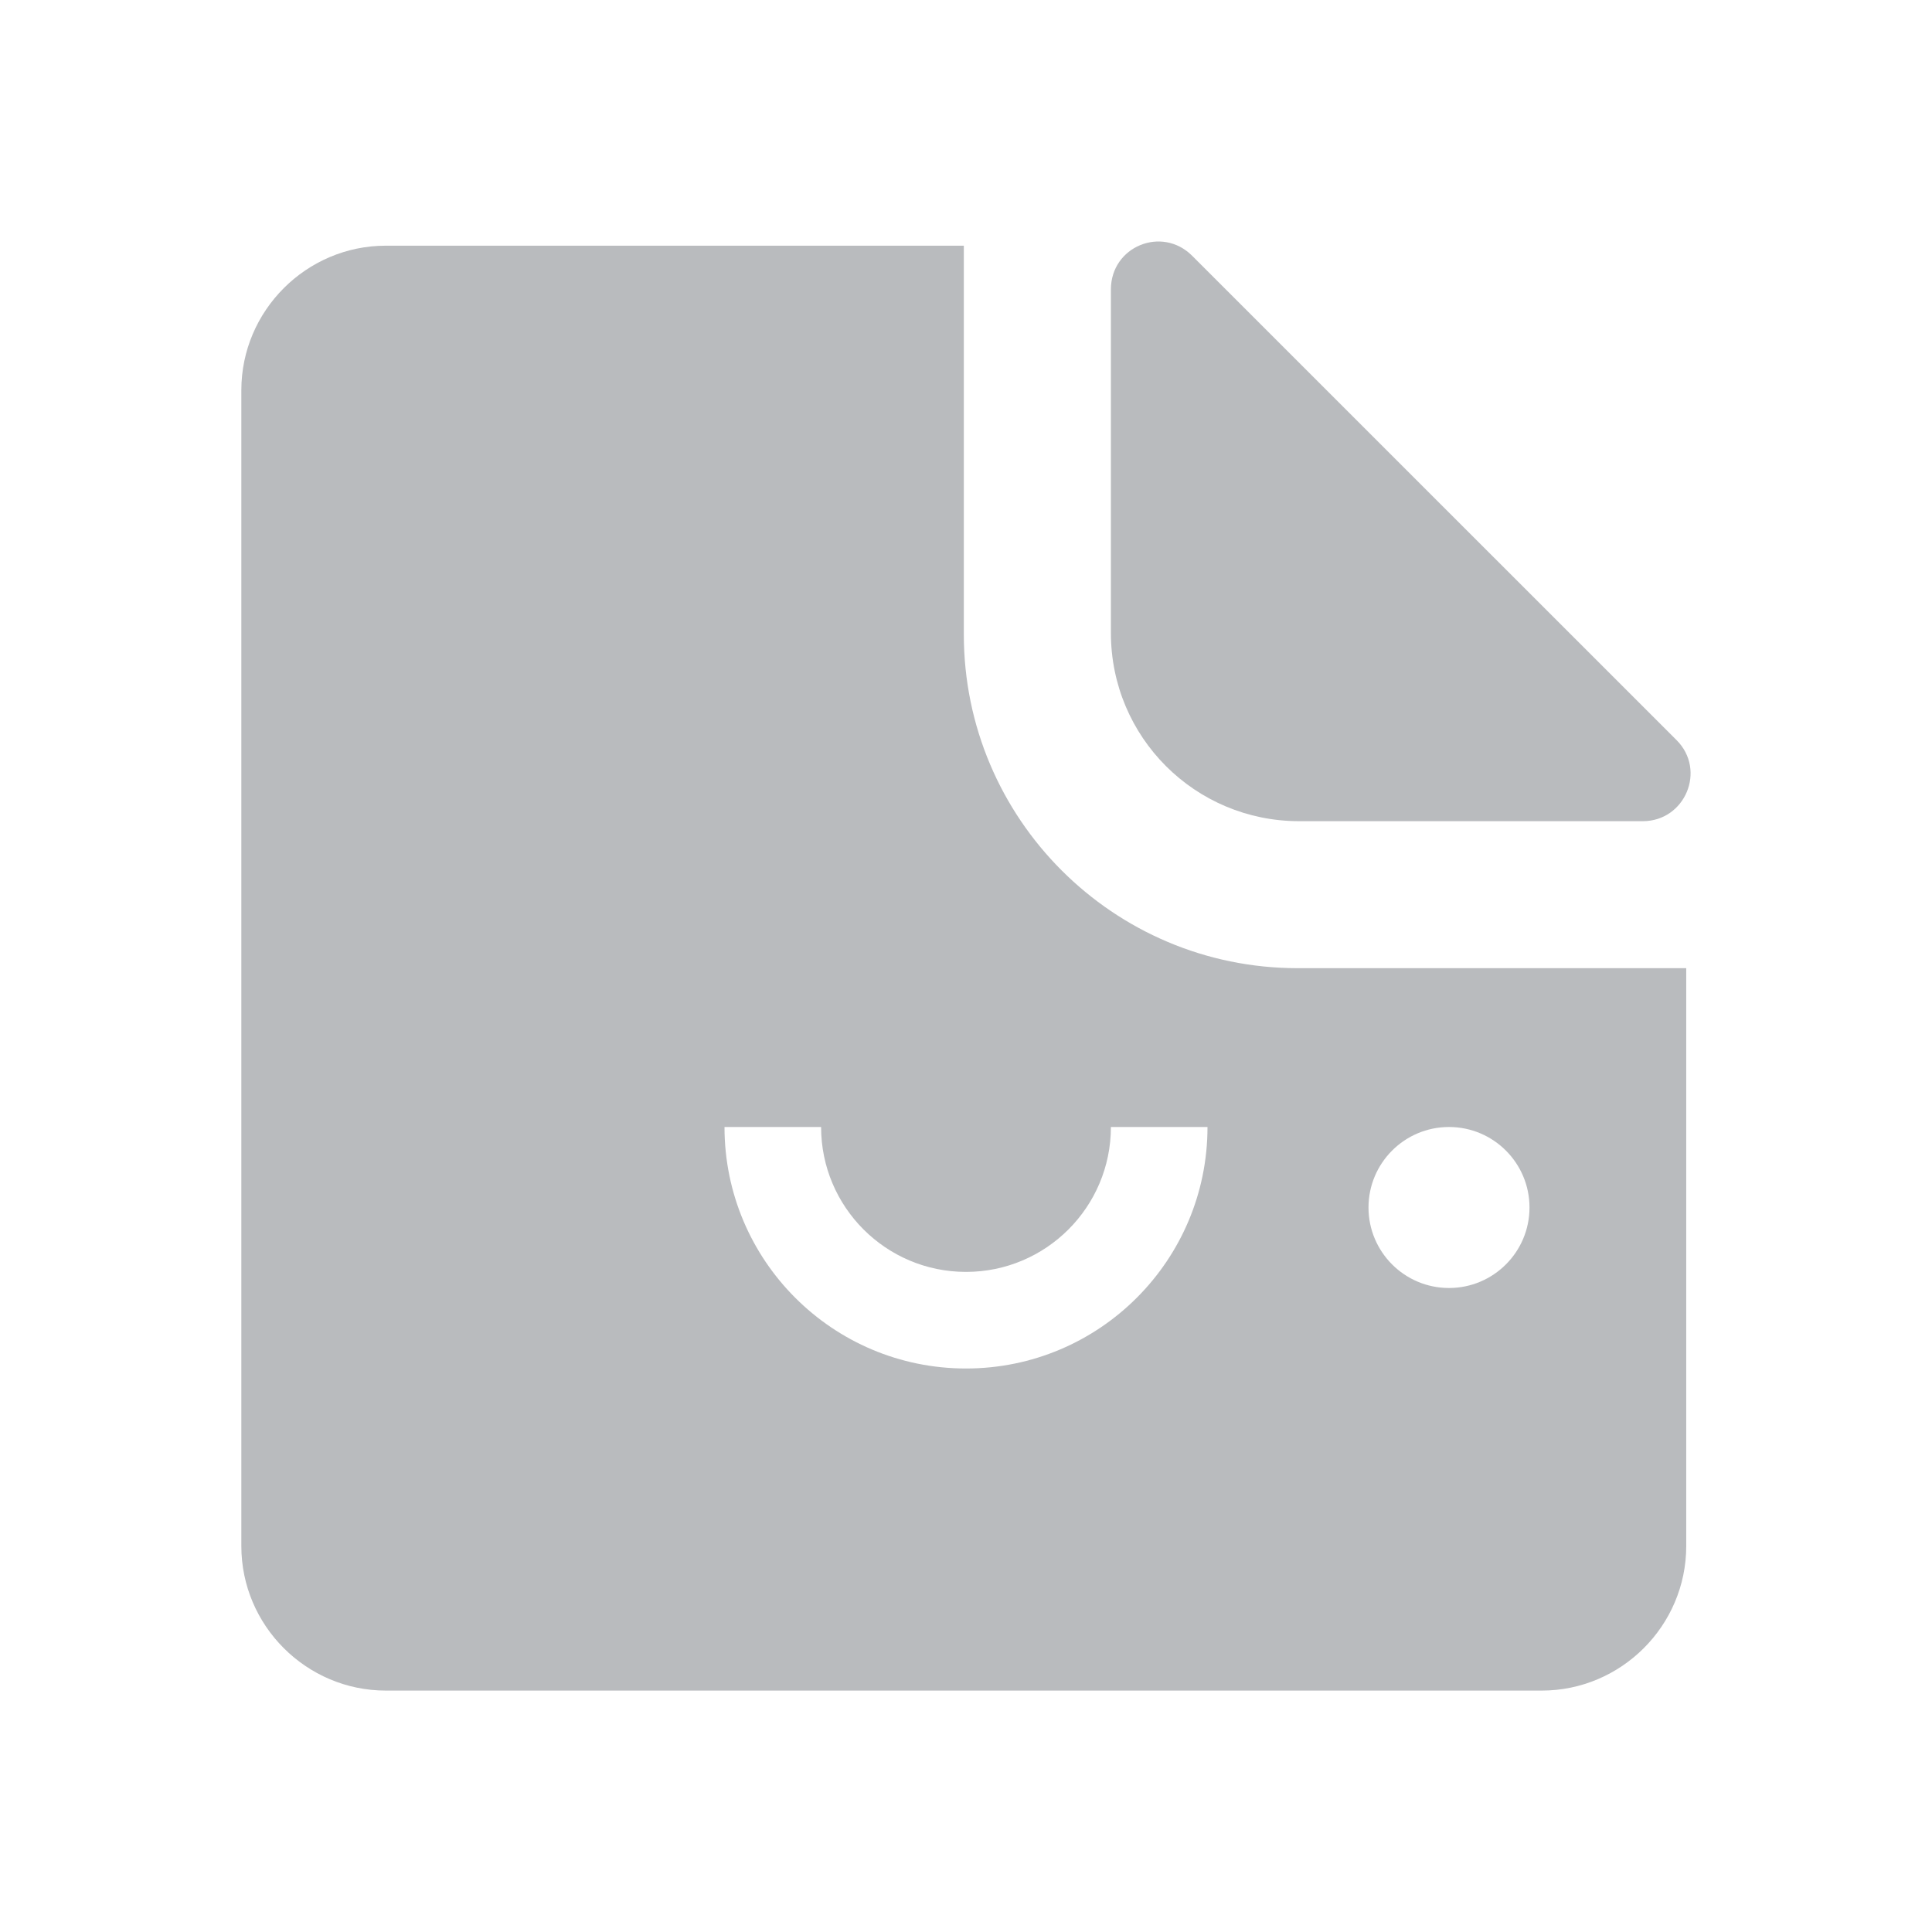 <svg xmlns="http://www.w3.org/2000/svg" viewBox="0 0 24 24">
    <path d="M13.8 3.596V7.863C13.8 9.157 14.845 10.201 16.139 10.201H20.407C20.933 10.201 21.201 9.567 20.826 9.193L14.809 3.177C14.434 2.802 13.8 3.061 13.8 3.596Z" fill="B9BBBE" style="fill:#B9BBBE"/>
    <path fillRule="evenodd" clipRule="evenodd" d="M11.973 7.881C11.973 10.169 13.83 12.027 16.119 12.027H20.947V19.206C20.947 20.194 20.139 21.001 19.152 21.001H4.793C3.806 21.001 2.998 20.194 2.998 19.206V4.847C2.998 3.86 3.806 3.052 4.793 3.052H11.973V7.881ZM13.8 14C13.8 14.994 12.994 15.8 12 15.8C11.006 15.8 10.2 14.994 10.2 14H9C9 15.657 10.343 17 12 17C13.657 17 15 15.657 15 14H13.8ZM7 15C7 15.552 6.552 16 6 16C5.448 16 5 15.552 5 15C5 14.448 5.448 14 6 14C6.552 14 7 14.448 7 15ZM18 16C18.552 16 19 15.552 19 15C19 14.448 18.552 14 18 14C17.448 14 17 14.448 17 15C17 15.552 17.448 16 18 16Z" fill="B9BBBE" style="fill:#B9BBBE"/>
</svg>